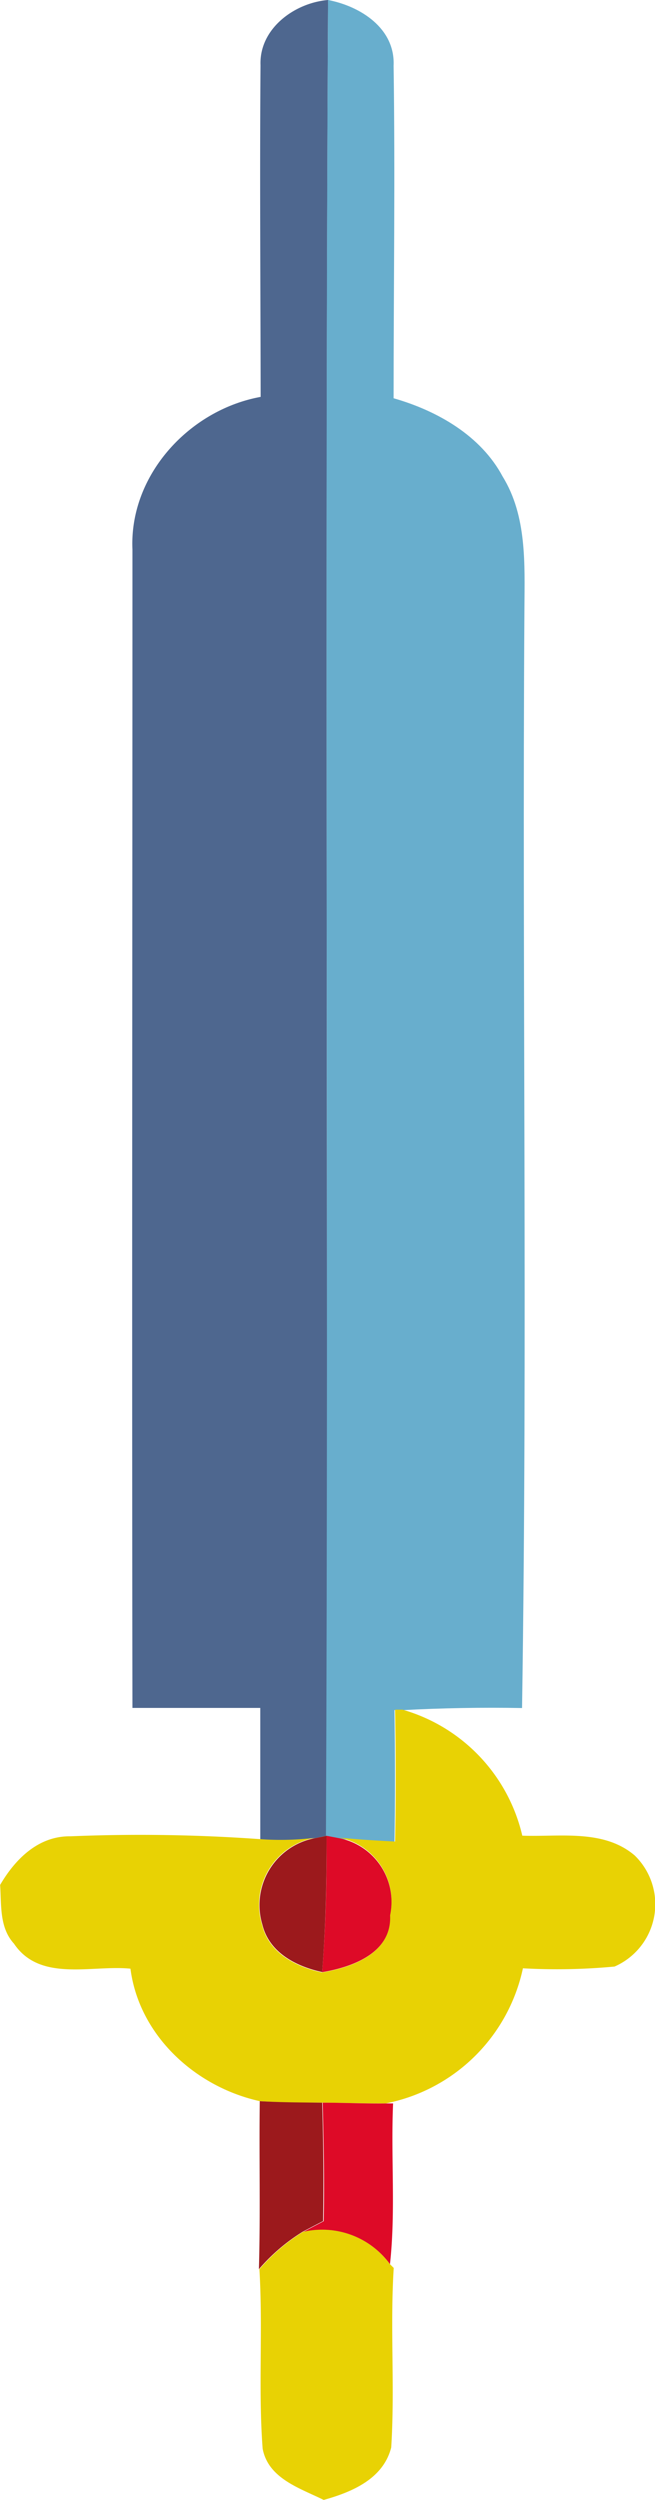 <svg xmlns="http://www.w3.org/2000/svg" viewBox="0 0 52.47 200"><defs><style>.cls-1{fill:#4e678f;}.cls-2{fill:#68aecd;}.cls-3{fill:#e8d204;}.cls-4{fill:#9c191c;}.cls-5{fill:#de0a27;}</style></defs><title>Mesa de trabajo 3</title><g id="Capa_1" data-name="Capa 1"><path class="cls-1" d="M20.87,5.22c-.12-2.93,2.73-5,5.41-5.22-.25,49,0,97.91-.12,146.86l-.94.19a22.87,22.87,0,0,1-4.37.11c0-3.52,0-7,0-10.53q-5.12,0-10.24,0c-.05-30.89,0-61.78,0-92.68-.26-5.94,4.55-11.16,10.27-12.2C20.87,22.92,20.8,14.06,20.87,5.22Z"/><path class="cls-2" d="M26.28,0c2.6.5,5.39,2.27,5.25,5.26.13,8.87,0,17.74,0,26.6,3.51,1,7,3,8.74,6.27,1.94,3.14,1.76,7,1.74,10.51-.19,29.31.26,58.65-.19,88-3.21-.06-6.42,0-9.62.17h-.6c.05,3.53.06,7.06,0,10.6-1.5-.08-3-.15-4.49-.32l-1-.19C26.33,97.91,26,49,26.28,0Z"/><path class="cls-3" d="M31.65,136.77h.6a13.73,13.73,0,0,1,9.59,10.08c3,.11,6.51-.54,9,1.58a5.44,5.44,0,0,1-1.61,8.89,49.42,49.42,0,0,1-7.34.14,14,14,0,0,1-11,10.81c-1.69,0-3.38-.05-5.07-.06s-3.36,0-5-.12c-5.15-1.13-9.67-5.23-10.37-10.6-3.1-.31-7.24,1.1-9.33-2-1.18-1.29-1-3.1-1.11-4.7,1.21-2.07,3.07-3.93,5.64-3.89a134.84,134.84,0,0,1,15.22.23,22.87,22.87,0,0,0,4.37-.11A5.44,5.44,0,0,0,21,154c.54,2.24,2.71,3.34,4.79,3.79,2.42-.4,5.59-1.53,5.44-4.55A5.19,5.19,0,0,0,27.16,147c1.49.16,3,.24,4.49.32C31.72,143.83,31.71,140.3,31.65,136.77Z"/><path class="cls-3" d="M20.78,181.53a15,15,0,0,1,3.51-3,6.73,6.73,0,0,1,6.94,2.59l.31.31c-.3,4.78.1,9.58-.2,14.36-.64,2.52-3.15,3.57-5.41,4.2-1.9-.94-4.44-1.71-4.89-4.1C20.68,191.12,21.07,186.31,20.78,181.53Z"/><path class="cls-4" d="M25.23,147.05l.94-.19c0,3.64-.08,7.27-.36,10.9-2.08-.45-4.24-1.55-4.79-3.79A5.44,5.44,0,0,1,25.23,147.05Z"/><path class="cls-4" d="M20.81,168.09c1.67.1,3.35.1,5,.12.09,3.15.13,6.31.07,9.47l-1.63.85a15,15,0,0,0-3.51,3C20.87,177.05,20.75,172.57,20.81,168.09Z"/><path class="cls-5" d="M26.16,146.86l1,.19a5.19,5.19,0,0,1,4.09,6.17c.15,3-3,4.14-5.44,4.55C26.09,154.13,26.19,150.5,26.16,146.86Z"/><path class="cls-5" d="M25.85,168.21c1.69,0,3.38.08,5.07.06h.57c-.19,4.29.22,8.59-.25,12.86a6.73,6.73,0,0,0-6.94-2.59l1.63-.85C26,174.53,25.93,171.37,25.85,168.21Z"/></g></svg>